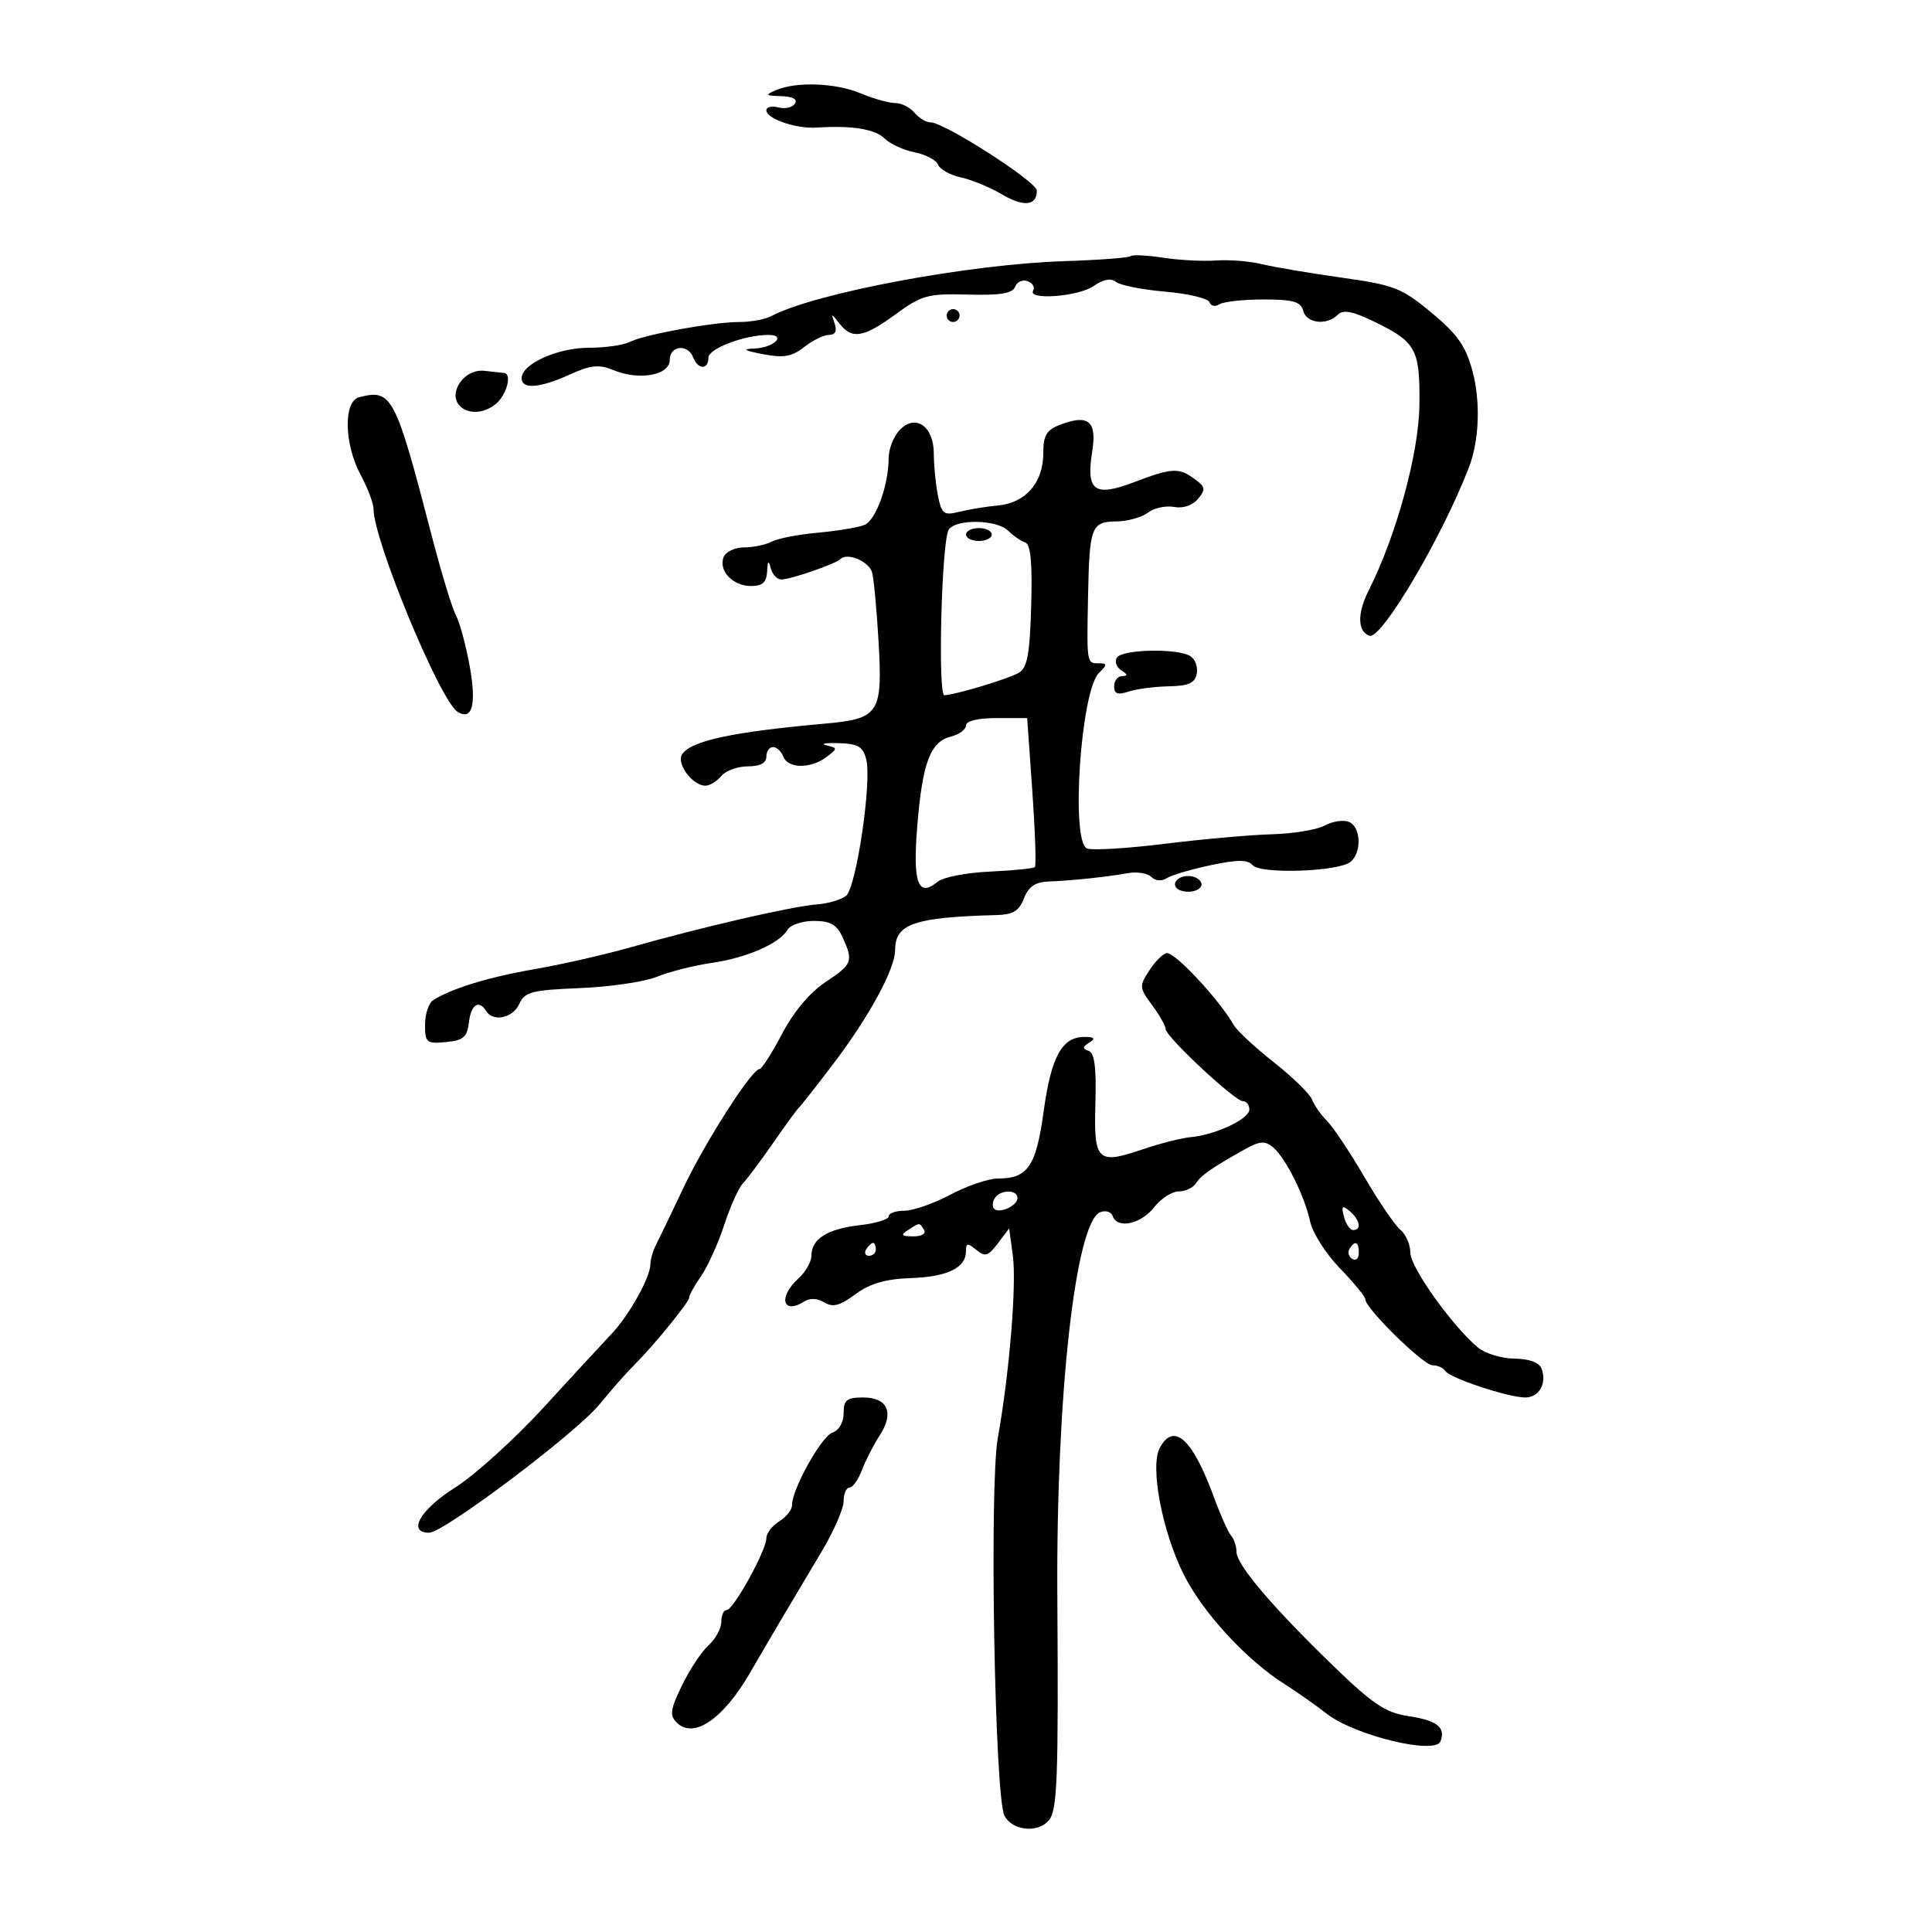 <svg xmlns="http://www.w3.org/2000/svg" width="300" height="300" viewBox="0 0 300 300" version="1.1">
	<path d="M 120.500 14 C 118.741 14.756, 118.838 14.868, 121.309 14.930 C 123.065 14.974, 123.866 15.408, 123.446 16.087 C 123.077 16.685, 121.925 16.952, 120.887 16.681 C 119.849 16.409, 119 16.606, 119 17.118 C 119 18.435, 123.608 20.026, 126.805 19.813 C 132.252 19.451, 135.894 20.037, 137.371 21.513 C 138.203 22.346, 140.299 23.310, 142.028 23.656 C 143.757 24.001, 145.396 24.868, 145.669 25.581 C 145.943 26.294, 147.535 27.178, 149.207 27.545 C 150.879 27.913, 153.752 29.101, 155.591 30.186 C 158.968 32.178, 161 31.956, 161 29.595 C 161 28.227, 146.636 19, 144.506 19 C 143.812 19, 142.685 18.325, 142 17.500 C 141.315 16.675, 139.965 16, 139 16 C 138.034 16, 135.629 15.325, 133.654 14.500 C 129.749 12.868, 123.671 12.637, 120.500 14 M 175.557 39.777 C 175.305 40.028, 170.689 40.376, 165.299 40.549 C 150.394 41.026, 126.581 45.490, 119.764 49.085 C 118.809 49.588, 116.586 50, 114.824 50 C 110.715 50, 100.020 51.948, 97.764 53.108 C 96.809 53.598, 93.953 54, 91.418 54 C 86.575 54, 81 56.524, 81 58.716 C 81 60.496, 83.772 60.285, 88.500 58.147 C 91.777 56.664, 93.006 56.545, 95.298 57.488 C 99.285 59.129, 104 58.261, 104 55.887 C 104 53.647, 106.813 53.348, 107.638 55.500 C 108.375 57.418, 110 57.451, 110 55.547 C 110 54.134, 115.566 52.017, 119.309 52.006 C 122.178 51.997, 120.179 53.987, 117.191 54.115 C 115.155 54.202, 115.472 54.417, 118.492 54.997 C 121.680 55.609, 122.967 55.385, 124.877 53.882 C 126.193 52.847, 127.932 52, 128.742 52 C 129.709 52, 130.005 51.400, 129.605 50.250 C 129.024 48.583, 129.060 48.583, 130.358 50.250 C 132.299 52.743, 134.098 52.441, 139.100 48.780 C 143.127 45.833, 144.076 45.575, 150.295 45.743 C 155.328 45.880, 157.230 45.564, 157.628 44.527 C 157.924 43.757, 158.801 43.370, 159.577 43.668 C 160.353 43.966, 160.740 44.612, 160.435 45.105 C 159.474 46.660, 167.452 46.072, 169.820 44.413 C 171.320 43.363, 172.494 43.149, 173.293 43.780 C 173.957 44.305, 177.414 44.985, 180.975 45.293 C 184.537 45.600, 187.612 46.337, 187.811 46.932 C 188.009 47.526, 188.695 47.672, 189.335 47.256 C 189.976 46.840, 193.064 46.500, 196.198 46.500 C 200.784 46.500, 201.986 46.842, 202.355 48.250 C 202.870 50.219, 206.015 50.585, 207.725 48.875 C 208.559 48.041, 210.015 48.313, 213.344 49.925 C 219.910 53.103, 220.514 54.212, 220.405 62.905 C 220.312 70.434, 216.805 83.224, 212.496 91.750 C 210.728 95.249, 210.795 98.100, 212.661 98.721 C 214.525 99.341, 224.018 83.242, 228.122 72.500 C 229.700 68.370, 229.914 62.341, 228.650 57.627 C 227.610 53.748, 226.312 51.898, 222.288 48.556 C 217.657 44.710, 216.490 44.254, 208.367 43.117 C 203.490 42.433, 197.925 41.493, 196 41.026 C 194.075 40.560, 190.866 40.300, 188.868 40.448 C 186.871 40.597, 183.161 40.404, 180.625 40.019 C 178.089 39.634, 175.808 39.525, 175.557 39.777 M 147 49 C 147 49.550, 147.450 50, 148 50 C 148.550 50, 149 49.550, 149 49 C 149 48.450, 148.550 48, 148 48 C 147.450 48, 147 48.450, 147 49 M 71.471 59.345 C 68.964 62.924, 73.408 65.635, 77 62.718 C 78.653 61.376, 79.549 58.048, 78.294 57.917 C 77.857 57.871, 76.462 57.719, 75.193 57.580 C 73.798 57.426, 72.326 58.125, 71.471 59.345 M 55.750 61.689 C 53.299 62.330, 53.436 68.955, 56 73.739 C 57.100 75.791, 58 78.165, 58 79.013 C 58 83.893, 68.346 108.860, 71.065 110.540 C 73.334 111.942, 74.009 109.379, 72.934 103.444 C 72.342 100.175, 71.382 96.627, 70.801 95.560 C 70.221 94.493, 68.512 88.868, 67.003 83.060 C 61.365 61.346, 60.844 60.358, 55.750 61.689 M 139.626 66.861 C 138.732 67.849, 137.997 69.747, 137.994 71.079 C 137.985 75.327, 136.018 80.778, 134.230 81.510 C 133.279 81.900, 130.025 82.443, 127 82.716 C 123.975 82.990, 120.742 83.616, 119.816 84.107 C 118.889 84.598, 116.963 85, 115.534 85 C 114.106 85, 112.676 85.681, 112.357 86.513 C 111.543 88.632, 113.794 91, 116.622 91 C 118.387 91, 119.030 90.420, 119.116 88.750 C 119.203 87.057, 119.345 86.933, 119.689 88.250 C 119.941 89.213, 120.676 89.993, 121.323 89.985 C 122.820 89.966, 129.776 87.558, 130.539 86.794 C 131.575 85.759, 134.922 87.176, 135.412 88.858 C 135.675 89.761, 136.126 94.550, 136.414 99.500 C 137.072 110.833, 136.562 111.610, 127.963 112.377 C 113.689 113.650, 107.202 115.055, 105.904 117.155 C 105.010 118.601, 107.555 122, 109.533 122 C 110.205 122, 111.315 121.325, 112 120.500 C 112.685 119.675, 114.540 119, 116.122 119 C 118.014 119, 119 118.486, 119 117.500 C 119 116.675, 119.464 116, 120.031 116 C 120.599 116, 121.322 116.675, 121.638 117.500 C 122.354 119.364, 125.897 119.394, 128.322 117.555 C 130.084 116.219, 130.084 116.160, 128.322 115.731 C 127.320 115.487, 128.165 115.335, 130.200 115.394 C 133.239 115.481, 134.009 115.934, 134.513 117.928 C 135.392 121.401, 132.970 137.780, 131.384 139.096 C 130.650 139.705, 128.577 140.312, 126.775 140.446 C 123.025 140.724, 109.006 143.954, 98 147.076 C 93.875 148.246, 87.125 149.783, 83 150.492 C 75.940 151.705, 70.092 153.496, 67.250 155.317 C 66.563 155.758, 66 157.470, 66 159.122 C 66 161.910, 66.235 162.104, 69.250 161.813 C 71.958 161.552, 72.553 161.041, 72.816 158.750 C 73.136 155.969, 74.367 155.167, 75.500 157 C 76.579 158.746, 79.659 158.079, 80.637 155.887 C 81.471 154.019, 82.569 153.733, 90.058 153.432 C 94.721 153.245, 100.103 152.452, 102.018 151.669 C 103.933 150.886, 107.744 149.922, 110.487 149.526 C 115.933 148.740, 121.044 146.507, 122.300 144.365 C 122.740 143.614, 124.580 143, 126.389 143 C 128.944 143, 129.938 143.569, 130.839 145.547 C 132.542 149.284, 132.371 149.726, 128.148 152.521 C 125.760 154.101, 123.210 157.146, 121.437 160.535 C 119.864 163.541, 118.288 166, 117.934 166 C 116.748 166, 109.438 177.423, 106.096 184.500 C 104.278 188.350, 102.387 192.281, 101.895 193.236 C 101.403 194.191, 101 195.559, 101 196.275 C 101 198.303, 97.706 204.226, 94.973 207.112 C 93.613 208.549, 88.834 213.724, 84.352 218.612 C 79.871 223.501, 73.705 229.075, 70.650 231 C 65.250 234.403, 63.189 238, 66.640 238 C 68.881 238, 89.203 222.713, 93.001 218.171 C 96.010 214.571, 96.954 213.509, 98.927 211.500 C 101.826 208.548, 107 202.160, 107 201.533 C 107 201.135, 107.837 199.614, 108.859 198.154 C 109.882 196.694, 111.495 193.131, 112.444 190.237 C 113.393 187.342, 114.710 184.417, 115.370 183.737 C 116.031 183.056, 118.130 180.250, 120.036 177.500 C 121.941 174.750, 123.746 172.275, 124.047 172 C 124.347 171.725, 126.692 168.745, 129.257 165.377 C 134.950 157.903, 139 150.462, 139 147.474 C 139 143.452, 141.983 142.433, 154.775 142.088 C 157.305 142.020, 158.266 141.432, 159 139.500 C 159.679 137.713, 160.742 136.968, 162.725 136.888 C 166.524 136.735, 171.973 136.162, 175.104 135.587 C 176.536 135.324, 178.185 135.585, 178.767 136.167 C 179.391 136.791, 180.375 136.873, 181.163 136.367 C 181.898 135.894, 184.975 134.984, 188 134.345 C 192.169 133.464, 193.742 133.463, 194.500 134.341 C 195.733 135.770, 207.864 135.358, 209.712 133.824 C 211.506 132.335, 211.324 128.338, 209.428 127.611 C 208.563 127.279, 206.875 127.541, 205.678 128.194 C 204.480 128.847, 200.800 129.455, 197.500 129.545 C 194.200 129.635, 186.732 130.299, 180.905 131.021 C 175.077 131.742, 169.630 132.072, 168.798 131.753 C 166.232 130.768, 167.808 107.335, 170.631 104.512 C 171.980 103.163, 171.974 103, 170.571 103 C 168.745 103, 168.743 102.990, 168.953 92.500 C 169.166 81.799, 169.466 81.007, 173.317 80.968 C 175.068 80.951, 177.288 80.338, 178.251 79.607 C 179.214 78.876, 181.042 78.476, 182.312 78.719 C 183.702 78.985, 185.180 78.489, 186.023 77.472 C 187.244 76.002, 187.179 75.604, 185.521 74.392 C 183.038 72.576, 181.993 72.631, 176.043 74.892 C 169.943 77.209, 168.620 76.231, 169.595 70.128 C 170.350 65.407, 169.027 64.279, 164.672 65.934 C 162.496 66.762, 162 67.584, 162 70.364 C 162 74.945, 159.292 78.077, 154.977 78.488 C 153.065 78.670, 150.325 79.118, 148.890 79.483 C 146.557 80.076, 146.211 79.807, 145.640 76.948 C 145.288 75.189, 145 72.247, 145 70.410 C 145 66.113, 142.060 64.171, 139.626 66.861 M 147.315 82.250 C 146.212 83.968, 145.587 108.011, 146.647 107.956 C 148.463 107.862, 156.584 105.415, 158.176 104.482 C 159.521 103.693, 159.905 101.641, 160.123 94.066 C 160.316 87.348, 160.044 84.515, 159.179 84.226 C 158.511 84.004, 157.329 83.187, 156.554 82.411 C 154.807 80.665, 148.405 80.553, 147.315 82.250 M 150 83 C 150 83.550, 150.900 84, 152 84 C 153.100 84, 154 83.550, 154 83 C 154 82.450, 153.100 82, 152 82 C 150.900 82, 150 82.450, 150 83 M 173.431 102.112 C 173.053 102.723, 173.364 103.616, 174.122 104.096 C 175.120 104.729, 175.155 104.974, 174.250 104.985 C 173.563 104.993, 173 105.705, 173 106.567 C 173 107.747, 173.556 107.950, 175.250 107.388 C 176.488 106.978, 179.292 106.610, 181.483 106.571 C 184.552 106.516, 185.550 106.069, 185.831 104.620 C 186.032 103.586, 185.590 102.355, 184.848 101.885 C 182.881 100.639, 174.235 100.810, 173.431 102.112 M 150.001 112.642 C 150 113.269, 148.952 114.046, 147.671 114.368 C 144.457 115.174, 143.232 118.429, 142.432 128.281 C 141.712 137.160, 142.555 139.445, 145.613 136.906 C 146.452 136.210, 150.099 135.504, 153.717 135.339 C 157.335 135.173, 160.476 134.857, 160.697 134.637 C 160.917 134.416, 160.738 129.120, 160.299 122.868 L 159.500 111.500 154.751 111.500 C 151.859 111.500, 150.001 111.946, 150.001 112.642 M 182.565 136.895 C 182.260 137.388, 182.571 137.996, 183.256 138.248 C 185.009 138.892, 187.124 138.009, 186.447 136.915 C 185.723 135.743, 183.285 135.731, 182.565 136.895 M 178.514 150.618 C 176.871 153.126, 176.888 153.357, 178.899 156.078 C 180.055 157.640, 181 159.310, 181 159.788 C 181 160.961, 191.750 171, 193.006 171 C 193.553 171, 194 171.576, 194 172.281 C 194 173.743, 188.764 176.214, 184.908 176.573 C 183.482 176.705, 180.146 177.550, 177.493 178.451 C 170.368 180.870, 169.830 180.350, 170.094 171.309 C 170.255 165.799, 169.957 163.486, 169.046 163.182 C 168.047 162.849, 168.066 162.573, 169.137 161.894 C 170.155 161.249, 169.969 161.027, 168.405 161.015 C 164.922 160.990, 163.223 164.070, 162.069 172.500 C 160.890 181.111, 159.610 183, 154.958 183 C 153.495 183, 150.182 184.125, 147.596 185.500 C 145.010 186.875, 141.793 188, 140.447 188 C 139.101 188, 138 188.391, 138 188.870 C 138 189.348, 135.975 189.968, 133.501 190.247 C 128.491 190.812, 126 192.379, 126 194.967 C 126 195.915, 125.100 197.505, 124 198.500 C 120.791 201.404, 121.510 204.229, 124.911 202.076 C 125.767 201.534, 126.983 201.597, 128.006 202.236 C 129.304 203.046, 130.411 202.756, 132.826 200.970 C 135.089 199.297, 137.493 198.599, 141.467 198.460 C 147.155 198.260, 150 196.858, 150 194.255 C 150 192.996, 150.256 192.967, 151.594 194.078 C 152.953 195.206, 153.448 195.057, 154.945 193.072 L 156.702 190.743 157.275 195.017 C 157.873 199.473, 156.727 213.352, 154.942 223.276 C 153.600 230.733, 154.455 279.114, 155.979 281.961 C 157.227 284.293, 161.188 284.684, 162.882 282.642 C 164.182 281.076, 164.364 276.214, 164.183 248 C 163.982 216.738, 166.999 189.705, 170.855 188.225 C 171.694 187.904, 172.557 188.171, 172.773 188.820 C 173.454 190.862, 177.130 190.104, 179.179 187.500 C 180.260 186.125, 181.990 185, 183.023 185 C 184.056 185, 185.260 184.438, 185.700 183.750 C 186.509 182.485, 188.200 181.310, 193.322 178.450 C 195.596 177.180, 196.435 177.116, 197.645 178.120 C 199.612 179.753, 202.577 185.671, 203.446 189.700 C 203.826 191.460, 205.906 194.723, 208.068 196.951 C 210.231 199.179, 212.003 201.339, 212.006 201.751 C 212.016 203.170, 221.010 212, 222.445 212 C 223.235 212, 224.127 212.396, 224.426 212.880 C 225.106 213.980, 234.198 217, 236.831 217 C 239.006 217, 240.244 214.799, 239.362 212.500 C 238.999 211.556, 237.435 210.988, 235.143 210.967 C 233.139 210.948, 230.583 210.161, 229.462 209.217 C 225.458 205.844, 219 196.780, 219 194.533 C 219 193.274, 218.301 191.665, 217.447 190.956 C 216.593 190.247, 214.070 186.544, 211.841 182.727 C 209.612 178.911, 207.014 175.014, 206.068 174.068 C 205.121 173.121, 204.070 171.625, 203.731 170.743 C 203.393 169.860, 200.727 167.257, 197.808 164.958 C 194.889 162.659, 192.080 160.046, 191.567 159.151 C 189.330 155.249, 182.600 148, 181.215 148 C 180.673 148, 179.458 149.178, 178.514 150.618 M 154.459 186.067 C 154.096 186.653, 154.050 187.384, 154.357 187.690 C 155.179 188.513, 158 187.229, 158 186.031 C 158 184.674, 155.303 184.701, 154.459 186.067 M 208.695 188.943 C 208.991 190.074, 209.631 191, 210.117 191 C 211.465 191, 211.170 189.386, 209.579 188.065 C 208.412 187.097, 208.254 187.255, 208.695 188.943 M 141 191 C 139.793 191.780, 139.951 191.972, 141.809 191.985 C 143.097 191.993, 143.845 191.558, 143.500 191 C 142.757 189.798, 142.861 189.798, 141 191 M 134.500 194 C 134.160 194.550, 134.359 195, 134.941 195 C 135.523 195, 136 194.550, 136 194 C 136 193.450, 135.802 193, 135.559 193 C 135.316 193, 134.840 193.450, 134.500 194 M 209.543 193.931 C 209.226 194.443, 209.425 195.144, 209.984 195.490 C 210.543 195.835, 211 195.416, 211 194.559 C 211 192.802, 210.400 192.544, 209.543 193.931 M 131 219.433 C 131 220.854, 130.273 222.114, 129.250 222.465 C 127.533 223.053, 122.949 231.301, 122.983 233.742 C 122.992 234.424, 122.100 235.545, 121 236.232 C 119.900 236.919, 119 238.099, 119 238.855 C 119 240.739, 113.882 250, 112.841 250 C 112.378 250, 112 250.830, 112 251.845 C 112 252.860, 111.111 254.494, 110.025 255.477 C 108.939 256.460, 107.081 259.268, 105.895 261.716 C 104.066 265.496, 103.948 266.372, 105.120 267.517 C 107.711 270.050, 112.282 266.948, 116.402 259.860 C 120.289 253.175, 122.107 250.096, 127.627 240.849 C 129.482 237.741, 131 234.254, 131 233.099 C 131 231.945, 131.406 231, 131.902 231 C 132.398 231, 133.277 229.762, 133.854 228.250 C 134.431 226.738, 135.670 224.319, 136.607 222.876 C 138.885 219.366, 137.848 217, 134.031 217 C 131.487 217, 131 217.391, 131 219.433 M 180.088 224.836 C 178.546 227.716, 180.453 237.782, 183.812 244.500 C 186.765 250.404, 193.608 257.829, 199.500 261.523 C 201.150 262.557, 204.118 264.645, 206.095 266.163 C 210.479 269.528, 222.867 272.510, 223.678 270.396 C 224.515 268.216, 223.151 267.145, 218.685 266.476 C 215.133 265.943, 213.166 264.624, 206.959 258.609 C 197.498 249.442, 192 242.956, 192 240.961 C 192 240.102, 191.624 238.972, 191.165 238.450 C 190.706 237.928, 189.509 235.250, 188.504 232.500 C 185.186 223.418, 182.268 220.761, 180.088 224.836" stroke="none" fill="black" fill-rule="evenodd"/>
</svg>